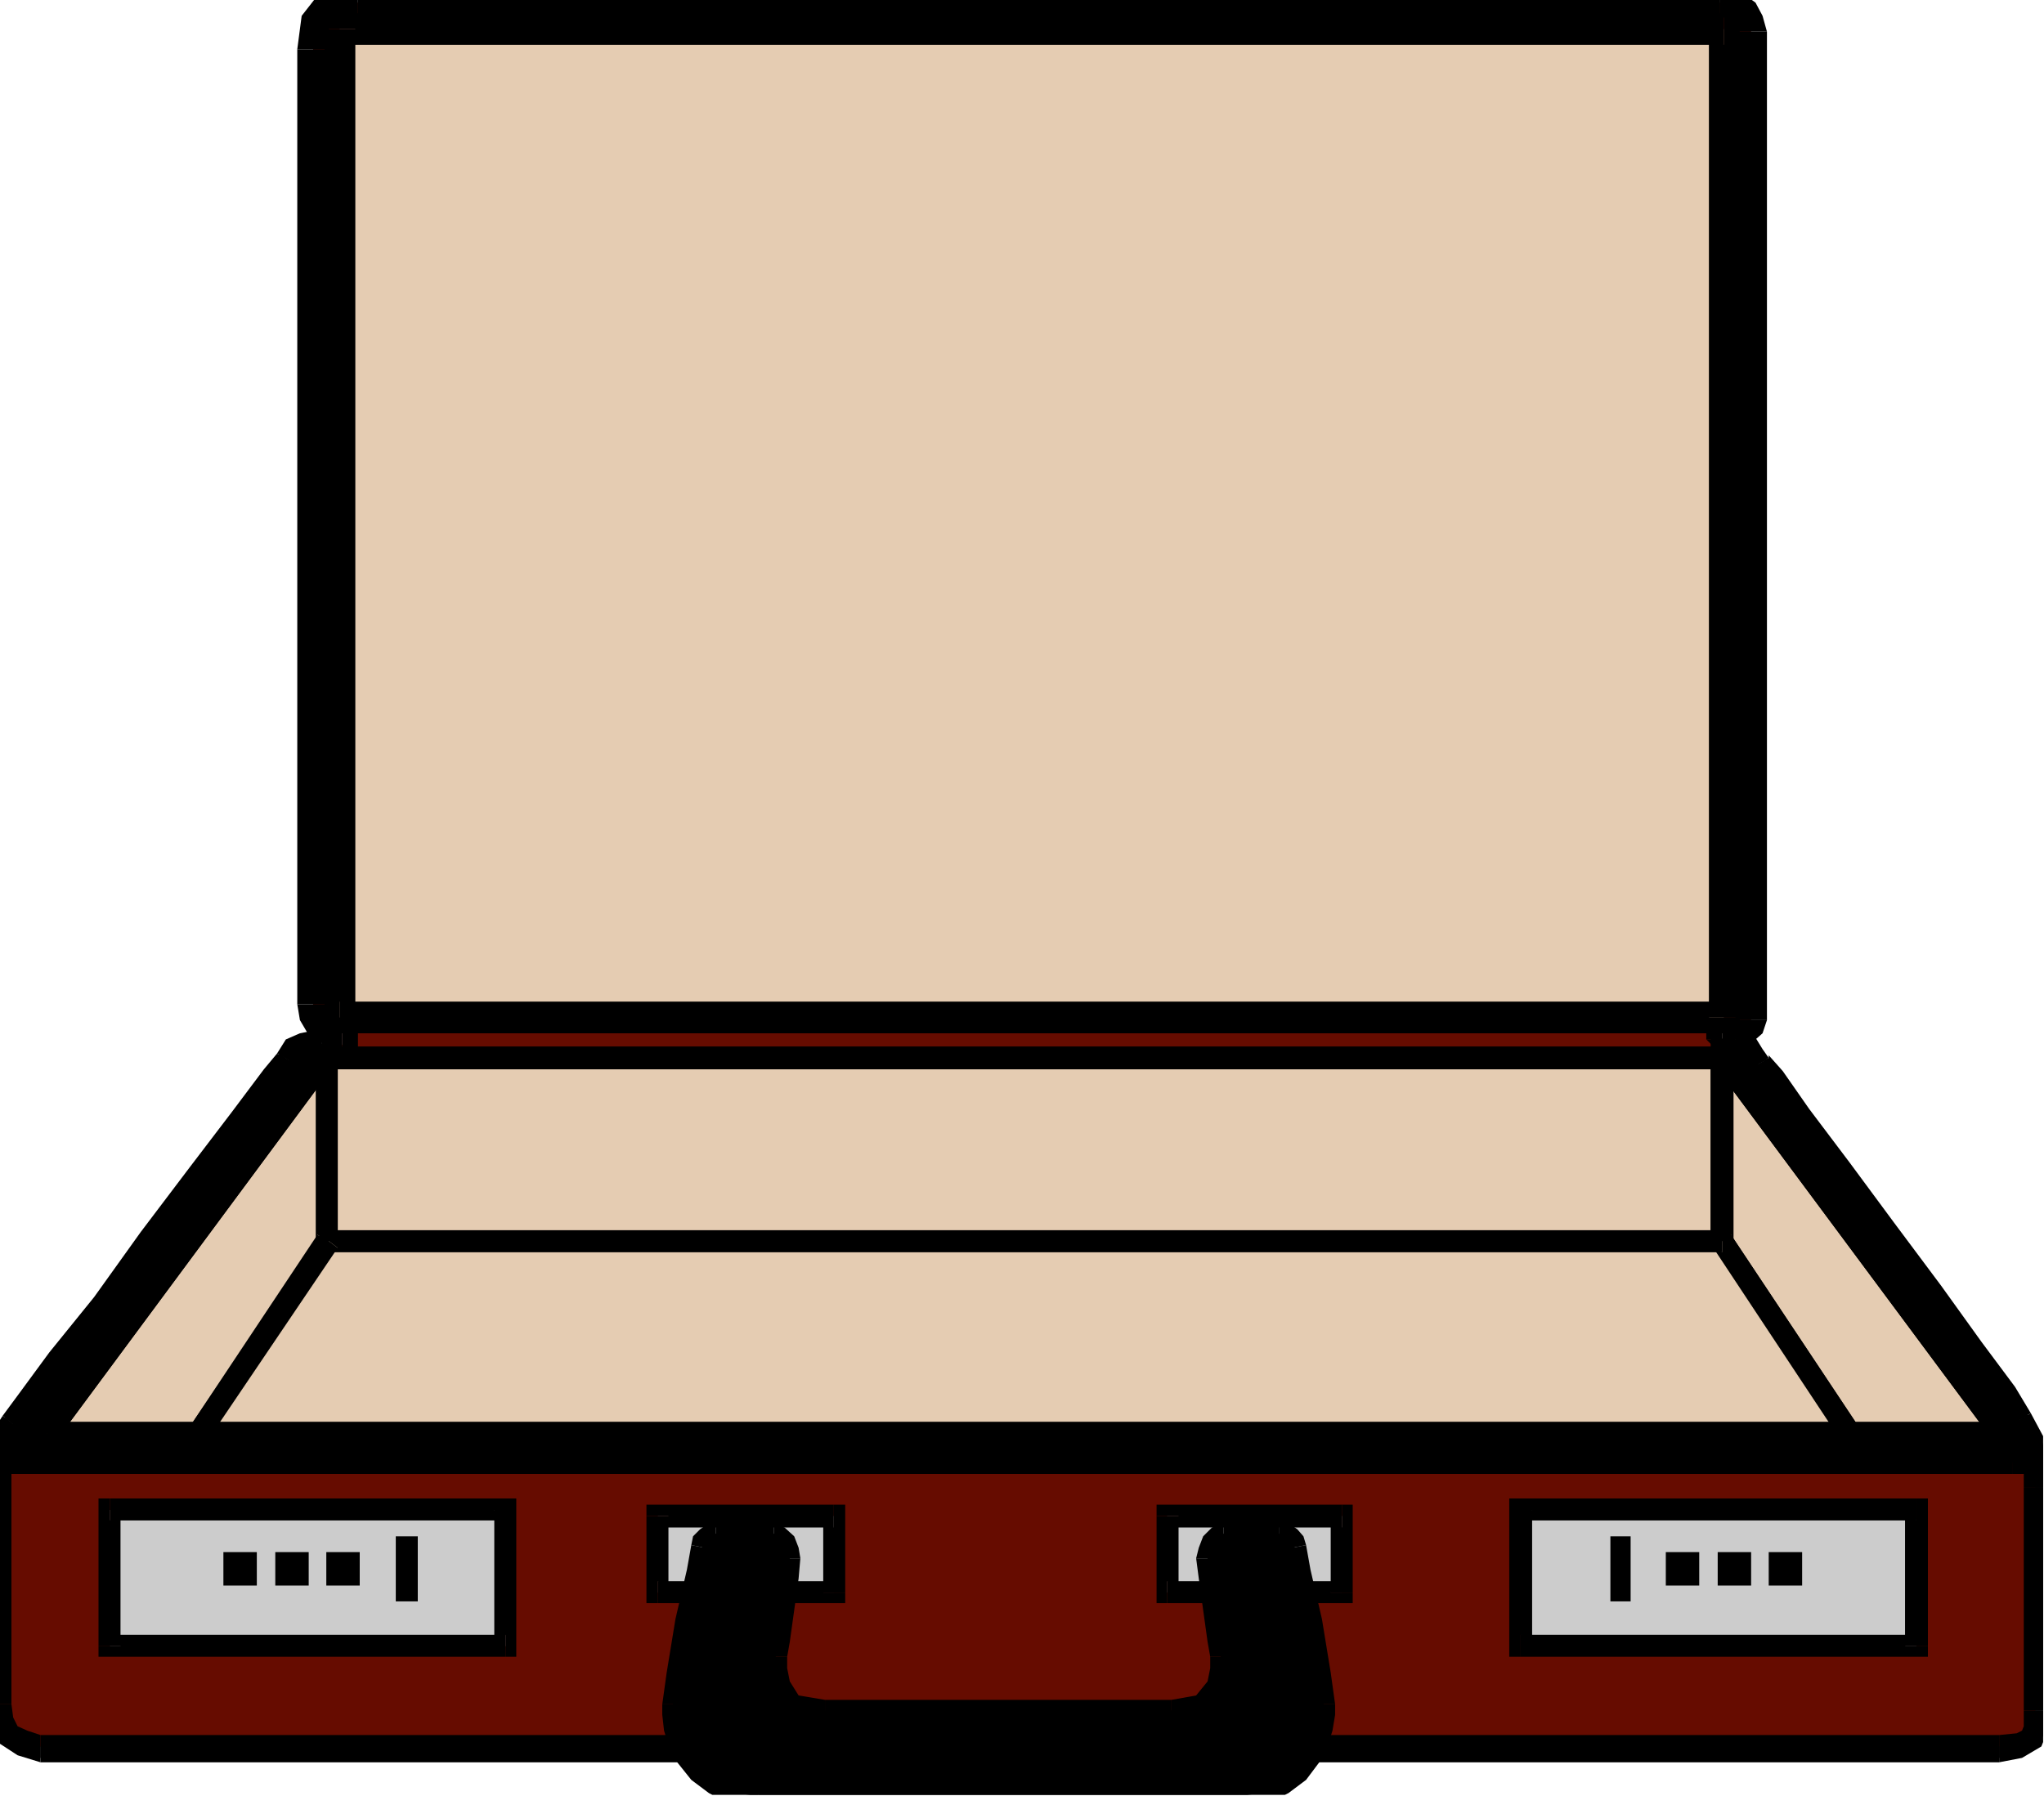 <?xml version="1.0" encoding="UTF-8" standalone="no"?>
<svg
   xmlns:ooo="http://xml.openoffice.org/svg/export"
   xmlns:dc="http://purl.org/dc/elements/1.1/"
   xmlns:cc="http://creativecommons.org/ns#"
   xmlns:rdf="http://www.w3.org/1999/02/22-rdf-syntax-ns#"
   xmlns:svg="http://www.w3.org/2000/svg"
   xmlns="http://www.w3.org/2000/svg"
   xmlns:sodipodi="http://sodipodi.sourceforge.net/DTD/sodipodi-0.dtd"
   xmlns:inkscape="http://www.inkscape.org/namespaces/inkscape"
   version="1.2"
   width="23.24mm"
   height="20.42mm"
   viewBox="0 0 2324 2042"
   preserveAspectRatio="xMidYMid"
   xml:space="preserve"
   id="svg309"
   sodipodi:docname="briefcs1.svg"
   style="fill-rule:evenodd;stroke-width:28.222;stroke-linejoin:round"
   inkscape:version="0.92.5 (2060ec1f9f, 2020-04-08)"><sodipodi:namedview
   pagecolor="#ffffff"
   bordercolor="#666666"
   borderopacity="1"
   objecttolerance="10"
   gridtolerance="10"
   guidetolerance="10"
   inkscape:pageopacity="0"
   inkscape:pageshadow="2"
   inkscape:window-width="664"
   inkscape:window-height="487"
   id="namedview311"
   showgrid="false"
   inkscape:zoom="0.2102413"
   inkscape:cx="43.918111"
   inkscape:cy="38.588975"
   inkscape:window-x="0"
   inkscape:window-y="0"
   inkscape:window-maximized="0"
   inkscape:current-layer="svg309" />
 <defs
   class="ClipPathGroup"
   id="defs8">
  <clipPath
   id="presentation_clip_path"
   clipPathUnits="userSpaceOnUse">
   <rect
   x="0"
   y="0"
   width="21000"
   height="29700"
   id="rect2" />
  </clipPath>
  <clipPath
   id="presentation_clip_path_shrink"
   clipPathUnits="userSpaceOnUse">
   <rect
   x="21"
   y="29"
   width="20958"
   height="29641"
   id="rect5" />
  </clipPath>
 </defs>
 <defs
   class="TextShapeIndex"
   id="defs12">
  <g
   ooo:slide="id1"
   ooo:id-list="id3"
   id="g10" />
 </defs>
 <defs
   class="EmbeddedBulletChars"
   id="defs44">
  <g
   id="bullet-char-template-57356"
   transform="matrix(4.8828125e-4,0,0,-4.8828125e-4,0,0)">
   <path
   d="M 580,1141 1163,571 580,0 -4,571 Z"
   id="path14"
   inkscape:connector-curvature="0" />
  </g>
  <g
   id="bullet-char-template-57354"
   transform="matrix(4.8828125e-4,0,0,-4.8828125e-4,0,0)">
   <path
   d="M 8,1128 H 1137 V 0 H 8 Z"
   id="path17"
   inkscape:connector-curvature="0" />
  </g>
  <g
   id="bullet-char-template-10146"
   transform="matrix(4.8828125e-4,0,0,-4.8828125e-4,0,0)">
   <path
   d="M 174,0 602,739 174,1481 1456,739 Z M 1358,739 309,1346 659,739 Z"
   id="path20"
   inkscape:connector-curvature="0" />
  </g>
  <g
   id="bullet-char-template-10132"
   transform="matrix(4.8828125e-4,0,0,-4.8828125e-4,0,0)">
   <path
   d="M 2015,739 1276,0 H 717 l 543,543 H 174 v 393 h 1086 l -543,545 h 557 z"
   id="path23"
   inkscape:connector-curvature="0" />
  </g>
  <g
   id="bullet-char-template-10007"
   transform="matrix(4.8828125e-4,0,0,-4.8828125e-4,0,0)">
   <path
   d="m 0,-2 c -7,16 -16,29 -25,39 l 381,530 c -94,256 -141,385 -141,387 0,25 13,38 40,38 9,0 21,-2 34,-5 21,4 42,12 65,25 l 27,-13 111,-251 280,301 64,-25 24,25 c 21,-10 41,-24 62,-43 C 886,937 835,863 770,784 769,783 710,716 594,584 L 774,223 c 0,-27 -21,-55 -63,-84 l 16,-20 C 717,90 699,76 672,76 641,76 570,178 457,381 L 164,-76 c -22,-34 -53,-51 -92,-51 -42,0 -63,17 -64,51 -7,9 -10,24 -10,44 0,9 1,19 2,30 z"
   id="path26"
   inkscape:connector-curvature="0" />
  </g>
  <g
   id="bullet-char-template-10004"
   transform="matrix(4.8828125e-4,0,0,-4.8828125e-4,0,0)">
   <path
   d="M 285,-33 C 182,-33 111,30 74,156 52,228 41,333 41,471 c 0,78 14,145 41,201 34,71 87,106 158,106 53,0 88,-31 106,-94 l 23,-176 c 8,-64 28,-97 59,-98 l 735,706 c 11,11 33,17 66,17 42,0 63,-15 63,-46 V 965 c 0,-36 -10,-64 -30,-84 L 442,47 C 390,-6 338,-33 285,-33 Z"
   id="path29"
   inkscape:connector-curvature="0" />
  </g>
  <g
   id="bullet-char-template-9679"
   transform="matrix(4.8828125e-4,0,0,-4.8828125e-4,0,0)">
   <path
   d="M 813,0 C 632,0 489,54 383,161 276,268 223,411 223,592 c 0,181 53,324 160,431 106,107 249,161 430,161 179,0 323,-54 432,-161 108,-107 162,-251 162,-431 0,-180 -54,-324 -162,-431 C 1136,54 992,0 813,0 Z"
   id="path32"
   inkscape:connector-curvature="0" />
  </g>
  <g
   id="bullet-char-template-8226"
   transform="matrix(4.8828125e-4,0,0,-4.8828125e-4,0,0)">
   <path
   d="m 346,457 c -73,0 -137,26 -191,78 -54,51 -81,114 -81,188 0,73 27,136 81,188 54,52 118,78 191,78 73,0 134,-26 185,-79 51,-51 77,-114 77,-187 0,-75 -25,-137 -76,-188 -50,-52 -112,-78 -186,-78 z"
   id="path35"
   inkscape:connector-curvature="0" />
  </g>
  <g
   id="bullet-char-template-8211"
   transform="matrix(4.8828125e-4,0,0,-4.8828125e-4,0,0)">
   <path
   d="M -4,459 H 1135 V 606 H -4 Z"
   id="path38"
   inkscape:connector-curvature="0" />
  </g>
  <g
   id="bullet-char-template-61548"
   transform="matrix(4.8828125e-4,0,0,-4.8828125e-4,0,0)">
   <path
   d="m 173,740 c 0,163 58,303 173,419 116,115 255,173 419,173 163,0 302,-58 418,-173 116,-116 174,-256 174,-419 0,-163 -58,-303 -174,-418 C 1067,206 928,148 765,148 601,148 462,206 346,322 231,437 173,577 173,740 Z"
   id="path41"
   inkscape:connector-curvature="0" />
  </g>
 </defs>
 <g
   id="g49"
   transform="translate(-9338,-13829)">
  <g
   id="id2"
   class="Master_Slide">
   <g
   id="bg-id2"
   class="Background" />
   <g
   id="bo-id2"
   class="BackgroundObjects" />
  </g>
 </g>
 <g
   class="SlideGroup"
   id="g307"
   transform="translate(-9338,-13829)">
  <g
   id="g305">
   <g
   id="container-id1">
    <g
   id="id1"
   class="Slide"
   clip-path="url(#presentation_clip_path)">
     <g
   class="Page"
   id="g301">
      <g
   class="Graphic"
   id="g299">
       <g
   id="id3">
        <rect
   class="BoundingBox"
   x="9338"
   y="13829"
   width="2324"
   height="2042"
   id="rect51"
   style="fill:none;stroke:none" />
        <defs
   id="defs56">
         <clipPath
   id="clip_path_1"
   clipPathUnits="userSpaceOnUse">
          <path
   d="m 9338,13829 h 2323 v 2041 H 9338 Z"
   id="path53"
   inkscape:connector-curvature="0" />
         </clipPath>
        </defs>
        <g
   clip-path="url(#clip_path_1)"
   id="g296">
         <path
   d="m 9745,13832 h -21 l -15,5 -12,15 -3,33 v 188 366 359 173 15 l 5,10 10,5 18,3 v 13 h -3 -2 -8 -10 -10 l -10,2 -10,5 -8,10 -15,21 -36,48 -48,64 -56,73 -53,74 -51,64 -36,48 -18,23 -7,15 -5,10 -3,13 v 8 43 89 89 51 l 3,18 7,15 15,10 21,5 h 10 20 33 41 51 61 66 76 79 87 91 94 99 100 101 104 102 102 99 99 94 92 86 82 73 69 59 53 41 33 20 10 l 23,-2 13,-8 5,-13 v -18 -48 -84 -79 -43 -13 -17 l -5,-21 -13,-25 -18,-28 -38,-51 -46,-64 -53,-71 -51,-68 -46,-62 -30,-43 -15,-18 -8,-10 -5,-10 -10,-5 -18,-3 v -7 h 2 3 5 5 5 l 8,-5 2,-3 3,-7 v -178 -382 -384 -180 l -3,-13 -5,-10 -10,-8 -18,-2 h -23 -50 -79 -99 -117 -130 -137 -143 -142 -140 -127 -117 -99 -77 -48 z"
   id="path58"
   inkscape:connector-curvature="0"
   style="fill:#660c00;stroke:none" />
         <path
   d="m 9712,13885 v 0 -28 l 7,-8 5,-2 21,2 v -35 l -21,2 -25,8 -18,23 -5,38 v 0 z"
   id="path60"
   inkscape:connector-curvature="0"
   style="fill:#000000;stroke:none" />
         <path
   d="m 9712,14971 v 0 -173 -359 -366 -188 h -36 v 188 366 359 173 0 z"
   id="path62"
   inkscape:connector-curvature="0"
   style="fill:#000000;stroke:none" />
         <path
   d="m 9745,15004 -18,-18 h -15 -3 v -2 l 3,-13 h -36 l 3,18 10,17 18,11 20,5 -18,-18 z"
   id="path64"
   inkscape:connector-curvature="0"
   style="fill:#000000;stroke:none" />
         <path
   d="m 9727,15034 18,-17 v -13 h -36 v 13 l 18,-18 v 35 h 18 v -17 z"
   id="path66"
   inkscape:connector-curvature="0"
   style="fill:#000000;stroke:none" />
         <path
   d="m 9704,15034 v 0 h 10 8 2 3 v -35 h -3 -2 -8 -10 v 0 z"
   id="path68"
   inkscape:connector-curvature="0"
   style="fill:#000000;stroke:none" />
         <path
   d="m 9679,15042 v 0 l 5,-5 5,-3 5,-2 10,2 v -35 l -10,2 -15,3 -16,7 -10,16 v 0 z"
   id="path70"
   inkscape:connector-curvature="0"
   style="fill:#000000;stroke:none" />
         <path
   d="m 9366,15459 v 0 l 18,-23 35,-48 51,-64 54,-73 56,-74 48,-64 35,-48 16,-23 -26,-15 -15,18 -36,48 -48,63 -56,74 -53,74 -51,63 -36,49 -17,23 v 0 z"
   id="path72"
   inkscape:connector-curvature="0"
   style="fill:#000000;stroke:none" />
         <path
   d="m 9356,15495 v 0 l -3,-8 3,-8 5,-7 5,-13 -25,-20 -11,17 -5,13 -2,18 -3,8 v 0 z"
   id="path74"
   inkscape:connector-curvature="0"
   style="fill:#000000;stroke:none" />
         <path
   d="m 9356,15767 v 0 -51 -89 -89 -43 h -36 v 43 89 89 51 0 z"
   id="path76"
   inkscape:connector-curvature="0"
   style="fill:#000000;stroke:none" />
         <path
   d="m 9384,15797 v 0 l -15,-2 -8,-5 -5,-11 v -12 h -36 l 5,23 10,20 23,15 26,8 v 0 z"
   id="path78"
   inkscape:connector-curvature="0"
   style="fill:#000000;stroke:none" />
         <path
   d="m 11611,15797 v 0 h -10 -20 -33 -41 -53 -59 -69 -73 -82 -86 -92 -94 -99 -99 -102 -102 -104 -101 -100 -99 -94 -91 -87 -79 -76 -66 -61 -51 -41 -33 -20 -10 v 36 h 10 20 33 41 51 61 66 76 79 87 91 94 99 100 101 104 102 102 99 99 94 92 86 82 73 69 59 53 41 33 20 10 v 0 z"
   id="path80"
   inkscape:connector-curvature="0"
   style="fill:#000000;stroke:none" />
         <path
   d="m 11634,15774 v 0 l 3,16 -3,5 -3,2 h -20 v 36 l 26,-5 22,-13 8,-20 3,-21 v 0 z"
   id="path82"
   inkscape:connector-curvature="0"
   style="fill:#000000;stroke:none" />
         <path
   d="m 11634,15520 v 0 43 79 84 48 h 36 v -48 -84 -79 -43 0 z"
   id="path84"
   inkscape:connector-curvature="0"
   style="fill:#000000;stroke:none" />
         <path
   d="m 11621,15451 v 0 l 10,23 6,16 -3,17 v 13 h 36 v -13 l -3,-17 -5,-26 -15,-28 v 0 z"
   id="path86"
   inkscape:connector-curvature="0"
   style="fill:#000000;stroke:none" />
         <path
   d="m 11324,15047 v 3 l 15,17 31,44 45,61 51,68 54,72 45,63 39,51 17,25 26,-15 -18,-30 -38,-51 -46,-64 -53,-71 -51,-69 -46,-61 -30,-43 -16,-18 v 3 z"
   id="path88"
   inkscape:connector-curvature="0"
   style="fill:#000000;stroke:none" />
         <path
   d="m 11278,15011 18,18 h 15 3 l 2,8 8,10 25,-15 -7,-10 -8,-13 -18,-10 -20,-5 18,17 z"
   id="path90"
   inkscape:connector-curvature="0"
   style="fill:#000000;stroke:none" />
         <path
   d="m 11296,14986 -18,18 v 7 h 36 v -7 l -18,18 v -36 h -18 v 18 z"
   id="path92"
   inkscape:connector-curvature="0"
   style="fill:#000000;stroke:none" />
         <path
   d="m 11311,14986 v 0 h -5 -5 -3 -2 v 36 h 2 3 5 5 v 0 z"
   id="path94"
   inkscape:connector-curvature="0"
   style="fill:#000000;stroke:none" />
         <path
   d="m 11311,14989 v 0 0 l 3,-3 -3,3 v -3 36 l 10,-3 13,-8 8,-7 5,-15 v 0 z"
   id="path96"
   inkscape:connector-curvature="0"
   style="fill:#000000;stroke:none" />
         <path
   d="m 11311,13865 v 0 180 384 382 178 h 36 v -178 -382 -384 -180 0 z"
   id="path98"
   inkscape:connector-curvature="0"
   style="fill:#000000;stroke:none" />
         <path
   d="m 11293,13849 v 0 h 13 l 3,3 2,5 v 8 h 36 l -5,-18 -8,-15 -18,-13 -23,-5 v 0 z"
   id="path100"
   inkscape:connector-curvature="0"
   style="fill:#000000;stroke:none" />
         <path
   d="m 9745,13849 v 0 h 20 48 77 99 117 127 140 142 143 137 130 117 99 79 50 23 v -35 h -23 -50 -79 -99 -117 -130 -137 -143 -142 -140 -127 -117 -99 -77 -48 -20 v 0 z"
   id="path102"
   inkscape:connector-curvature="0"
   style="fill:#000000;stroke:none" />
         <path
   d="M 11298,14986 V 13862 H 9724 v 1124 z"
   id="path104"
   inkscape:connector-curvature="0"
   style="fill:#e5ccb2;stroke:none" />
         <path
   d="m 11298,13880 -17,-18 v 1124 h 35 v -1124 l -18,-18 18,18 v -18 h -18 z"
   id="path106"
   inkscape:connector-curvature="0"
   style="fill:#000000;stroke:none" />
         <path
   d="m 9742,13862 -18,18 h 1574 v -36 H 9724 l -17,18 17,-18 h -17 v 18 z"
   id="path108"
   inkscape:connector-curvature="0"
   style="fill:#000000;stroke:none" />
         <path
   d="m 9724,14968 18,18 v -1124 h -35 v 1124 l 17,18 -17,-18 v 18 h 17 z"
   id="path110"
   inkscape:connector-curvature="0"
   style="fill:#000000;stroke:none" />
         <path
   d="m 11281,14986 17,-18 H 9724 v 36 h 1574 l 18,-18 -18,18 h 18 v -18 z"
   id="path112"
   inkscape:connector-curvature="0"
   style="fill:#000000;stroke:none" />
         <path
   d="m 9709,15240 v -208 h 1587 v 208 z"
   id="path114"
   inkscape:connector-curvature="0"
   style="fill:#e5ccb2;stroke:none" />
         <path
   d="m 9709,15019 -12,13 v 208 h 25 v -208 l -13,13 v -26 h -12 v 13 z"
   id="path116"
   inkscape:connector-curvature="0"
   style="fill:#000000;stroke:none" />
         <path
   d="m 11309,15032 -13,-13 H 9709 v 26 h 1587 l -13,-13 h 26 v -13 h -13 z"
   id="path118"
   inkscape:connector-curvature="0"
   style="fill:#000000;stroke:none" />
         <path
   d="m 11296,15253 13,-13 v -208 h -26 v 208 l 13,-12 v 25 h 13 v -13 z"
   id="path120"
   inkscape:connector-curvature="0"
   style="fill:#000000;stroke:none" />
         <path
   d="m 9697,15240 12,13 h 1587 v -25 H 9709 l 13,12 h -25 v 13 h 12 z"
   id="path122"
   inkscape:connector-curvature="0"
   style="fill:#000000;stroke:none" />
         <path
   d="m 9709,15032 v 208 l -145,219 h -173 z"
   id="path124"
   inkscape:connector-curvature="0"
   style="fill:#e5ccb2;stroke:none" />
         <path
   d="m 9719,15248 3,-8 v -208 h -25 v 208 l 2,-7 20,15 3,-5 v -3 z"
   id="path126"
   inkscape:connector-curvature="0"
   style="fill:#000000;stroke:none" />
         <path
   d="m 9564,15472 10,-5 145,-219 -20,-15 -145,218 10,-5 v 26 h 5 l 5,-5 z"
   id="path128"
   inkscape:connector-curvature="0"
   style="fill:#000000;stroke:none" />
         <path
   d="m 9381,15451 10,21 h 173 v -26 h -173 l 11,21 -21,-16 -15,21 h 25 z"
   id="path130"
   inkscape:connector-curvature="0"
   style="fill:#000000;stroke:none" />
         <path
   d="m 9722,15032 -23,-8 -318,427 21,16 317,-428 -22,-7 h 25 v -41 l -23,33 z"
   id="path132"
   inkscape:connector-curvature="0"
   style="fill:#000000;stroke:none" />
         <path
   d="m 11296,15032 v 208 l 145,219 h 173 z"
   id="path134"
   inkscape:connector-curvature="0"
   style="fill:#e5ccb2;stroke:none" />
         <path
   d="m 11306,15233 3,7 v -208 h -26 v 208 l 3,8 -3,-8 v 3 l 3,5 z"
   id="path136"
   inkscape:connector-curvature="0"
   style="fill:#000000;stroke:none" />
         <path
   d="m 11441,15446 10,5 -145,-218 -20,15 145,219 10,5 -10,-5 5,5 h 5 z"
   id="path138"
   inkscape:connector-curvature="0"
   style="fill:#000000;stroke:none" />
         <path
   d="m 11604,15467 10,-21 h -173 v 26 h 173 l 10,-21 -10,21 h 25 l -15,-21 z"
   id="path140"
   inkscape:connector-curvature="0"
   style="fill:#000000;stroke:none" />
         <path
   d="m 11309,15032 -23,7 318,428 20,-16 -318,-427 -23,8 23,-8 -23,-33 v 41 z"
   id="path142"
   inkscape:connector-curvature="0"
   style="fill:#000000;stroke:none" />
         <path
   d="m 9712,15240 -148,219 h 1877 l -145,-219 z"
   id="path144"
   inkscape:connector-curvature="0"
   style="fill:#e5ccb2;stroke:none" />
         <path
   d="m 9564,15446 10,21 148,-219 -20,-15 -148,218 10,21 -10,-21 -15,21 h 25 z"
   id="path146"
   inkscape:connector-curvature="0"
   style="fill:#000000;stroke:none" />
         <path
   d="m 11431,15467 10,-21 H 9564 v 26 h 1877 l 10,-21 -10,21 h 25 l -15,-21 z"
   id="path148"
   inkscape:connector-curvature="0"
   style="fill:#000000;stroke:none" />
         <path
   d="m 11296,15253 -10,-5 145,219 20,-16 -145,-218 -10,-5 10,5 -5,-5 h -5 z"
   id="path150"
   inkscape:connector-curvature="0"
   style="fill:#000000;stroke:none" />
         <path
   d="m 9722,15248 -10,5 h 1584 v -25 H 9712 l -10,5 10,-5 h -5 l -5,5 z"
   id="path152"
   inkscape:connector-curvature="0"
   style="fill:#000000;stroke:none" />
         <path
   d="m 11652,15520 v 43 79 84 48 18 l -5,13 -13,8 -23,2 h -10 -20 -33 -41 -53 -59 -69 -73 -82 -86 -92 -94 -99 -99 -102 -102 -104 -101 -100 -99 -94 -91 -87 -79 -76 -66 -61 -51 -41 -33 -20 -10 l -21,-5 -15,-10 -7,-15 -3,-18 v -51 -89 -89 -43 -11 l 3,-10 5,-12 7,-13 -7,13 -5,10 -3,7 v 8 l 3,3 2,2 h 3 5 7 21 30 41 53 59 71 76 82 89 94 99 102 101 107 107 104 107 102 101 99 95 89 81 76 71 59 53 41 30 21 7 11 l 10,-5 v -15 l -13,-28 10,18 5,17 3,18 z"
   id="path154"
   inkscape:connector-curvature="0"
   style="fill:#660c00;stroke:none" />
         <path
   d="m 11665,15774 v 0 -48 -84 -79 -43 h -26 v 43 79 84 48 0 z"
   id="path156"
   inkscape:connector-curvature="0"
   style="fill:#000000;stroke:none" />
         <path
   d="m 11611,15828 v 0 l 26,-3 20,-12 8,-21 v -18 h -26 v 18 l -2,5 -6,3 -20,2 v 0 z"
   id="path158"
   inkscape:connector-curvature="0"
   style="fill:#000000;stroke:none" />
         <path
   d="m 9384,15828 v 0 h 10 20 33 41 51 61 66 76 79 87 91 94 99 100 101 104 102 102 99 99 94 92 86 82 73 69 59 53 41 33 20 10 v -26 h -10 -20 -33 -41 -53 -59 -69 -73 -82 -86 -92 -94 -99 -99 -102 -102 -104 -101 -100 -99 -94 -91 -87 -79 -76 -66 -61 -51 -41 -33 -20 -10 v 0 z"
   id="path160"
   inkscape:connector-curvature="0"
   style="fill:#000000;stroke:none" />
         <path
   d="m 9325,15767 v 0 l 3,20 10,20 20,16 26,5 v -26 l -15,-5 -11,-5 -5,-10 -2,-15 v 0 z"
   id="path162"
   inkscape:connector-curvature="0"
   style="fill:#000000;stroke:none" />
         <path
   d="m 9325,15495 v 0 43 89 89 51 h 26 v -51 -89 -89 -43 0 z"
   id="path164"
   inkscape:connector-curvature="0"
   style="fill:#000000;stroke:none" />
         <path
   d="m 9363,15456 -20,-15 -8,15 -7,16 -3,12 v 11 h 26 v -11 l 2,-7 3,-10 7,-11 -20,-15 z"
   id="path166"
   inkscape:connector-curvature="0"
   style="fill:#000000;stroke:none" />
         <path
   d="m 9351,15487 v 0 -8 l 2,-2 3,-10 7,-11 -20,-15 -8,15 -7,11 -3,12 v 8 0 z"
   id="path168"
   inkscape:connector-curvature="0"
   style="fill:#000000;stroke:none" />
         <path
   d="m 9351,15479 v 0 h -5 l 2,3 v 0 l 3,5 h -26 l 8,10 5,5 8,3 h 5 v 0 z"
   id="path170"
   inkscape:connector-curvature="0"
   style="fill:#000000;stroke:none" />
         <path
   d="m 11626,15479 v 0 h -7 -21 -30 -41 -53 -59 -71 -76 -81 -89 -95 -99 -101 -102 -107 -104 -107 -107 -101 -102 -99 -94 -89 -82 -76 -71 -59 -53 -41 -30 -21 -7 v 26 h 7 21 30 41 53 59 71 76 82 89 94 99 102 101 107 107 104 107 102 101 99 95 89 81 76 71 59 53 41 30 21 7 v 0 z"
   id="path172"
   inkscape:connector-curvature="0"
   style="fill:#000000;stroke:none" />
         <path
   d="m 11644,15439 -20,10 10,25 3,8 -3,-3 h -8 v 26 h 13 l 18,-13 2,-23 -15,-30 -20,10 z"
   id="path174"
   inkscape:connector-curvature="0"
   style="fill:#000000;stroke:none" />
         <path
   d="m 11665,15520 v 0 -23 l -3,-20 -5,-21 -13,-17 -20,10 7,18 6,15 2,15 v 23 0 z"
   id="path176"
   inkscape:connector-curvature="0"
   style="fill:#000000;stroke:none" />
         <path
   d="m 9463,15701 v -155 h 450 v 155 z"
   id="path178"
   inkscape:connector-curvature="0"
   style="fill:#cccccc;stroke:none" />
         <path
   d="m 9463,15533 -13,13 v 155 h 25 v -155 l -12,12 v -25 h -13 v 13 z"
   id="path180"
   inkscape:connector-curvature="0"
   style="fill:#000000;stroke:none" />
         <path
   d="m 9925,15546 -12,-13 h -450 v 25 h 450 l -13,-12 h 25 v -13 h -12 z"
   id="path182"
   inkscape:connector-curvature="0"
   style="fill:#000000;stroke:none" />
         <path
   d="m 9913,15713 12,-12 v -155 h -25 v 155 l 13,-13 v 25 h 12 v -12 z"
   id="path184"
   inkscape:connector-curvature="0"
   style="fill:#000000;stroke:none" />
         <path
   d="m 9450,15701 13,12 h 450 v -25 h -450 l 12,13 h -25 v 12 h 13 z"
   id="path186"
   inkscape:connector-curvature="0"
   style="fill:#000000;stroke:none" />
         <path
   d="m 11517,15701 v -155 h -450 v 155 z"
   id="path188"
   inkscape:connector-curvature="0"
   style="fill:#cccccc;stroke:none" />
         <path
   d="m 11517,15558 -13,-12 v 155 h 26 v -155 l -13,-13 13,13 v -13 h -13 z"
   id="path190"
   inkscape:connector-curvature="0"
   style="fill:#000000;stroke:none" />
         <path
   d="m 11080,15546 -13,12 h 450 v -25 h -450 l -13,13 13,-13 h -13 v 13 z"
   id="path192"
   inkscape:connector-curvature="0"
   style="fill:#000000;stroke:none" />
         <path
   d="m 11067,15688 13,13 v -155 h -26 v 155 l 13,12 -13,-12 v 12 h 13 z"
   id="path194"
   inkscape:connector-curvature="0"
   style="fill:#000000;stroke:none" />
         <path
   d="m 11504,15701 13,-13 h -450 v 25 h 450 l 13,-12 -13,12 h 13 v -12 z"
   id="path196"
   inkscape:connector-curvature="0"
   style="fill:#000000;stroke:none" />
         <path
   d="m 9630,15632 v -38 h -38 v 38 z"
   id="path198"
   inkscape:connector-curvature="0"
   style="fill:#000000;stroke:none" />
         <path
   d="m 9689,15632 v -38 h -38 v 38 z"
   id="path200"
   inkscape:connector-curvature="0"
   style="fill:#000000;stroke:none" />
         <path
   d="m 9747,15632 v -38 h -38 v 38 z"
   id="path202"
   inkscape:connector-curvature="0"
   style="fill:#000000;stroke:none" />
         <path
   d="m 9813,15650 v -74 h -25 v 74 z"
   id="path204"
   inkscape:connector-curvature="0"
   style="fill:#000000;stroke:none" />
         <path
   d="m 11349,15632 v -38 h 38 v 38 z"
   id="path206"
   inkscape:connector-curvature="0"
   style="fill:#000000;stroke:none" />
         <path
   d="m 11291,15632 v -38 h 38 v 38 z"
   id="path208"
   inkscape:connector-curvature="0"
   style="fill:#000000;stroke:none" />
         <path
   d="m 11232,15632 v -38 h 38 v 38 z"
   id="path210"
   inkscape:connector-curvature="0"
   style="fill:#000000;stroke:none" />
         <path
   d="m 11169,15650 v -74 h 23 v 74 z"
   id="path212"
   inkscape:connector-curvature="0"
   style="fill:#000000;stroke:none" />
         <path
   d="m 10286,15640 v -87 h -200 v 87 z"
   id="path214"
   inkscape:connector-curvature="0"
   style="fill:#cccccc;stroke:none" />
         <path
   d="m 10286,15566 -12,-13 v 87 h 25 v -87 l -13,-13 13,13 v -13 h -13 z"
   id="path216"
   inkscape:connector-curvature="0"
   style="fill:#000000;stroke:none" />
         <path
   d="m 10098,15553 -12,13 h 200 v -26 h -200 l -13,13 13,-13 h -13 v 13 z"
   id="path218"
   inkscape:connector-curvature="0"
   style="fill:#000000;stroke:none" />
         <path
   d="m 10086,15627 12,13 v -87 h -25 v 87 l 13,12 -13,-12 v 12 h 13 z"
   id="path220"
   inkscape:connector-curvature="0"
   style="fill:#000000;stroke:none" />
         <path
   d="m 10274,15640 12,-13 h -200 v 25 h 200 l 13,-12 -13,12 h 13 v -12 z"
   id="path222"
   inkscape:connector-curvature="0"
   style="fill:#000000;stroke:none" />
         <path
   d="m 10864,15640 v -87 h -199 v 87 z"
   id="path224"
   inkscape:connector-curvature="0"
   style="fill:#cccccc;stroke:none" />
         <path
   d="m 10864,15566 -13,-13 v 87 h 25 v -87 l -12,-13 12,13 v -13 h -12 z"
   id="path226"
   inkscape:connector-curvature="0"
   style="fill:#000000;stroke:none" />
         <path
   d="m 10678,15553 -13,13 h 199 v -26 h -199 l -12,13 12,-13 h -12 v 13 z"
   id="path228"
   inkscape:connector-curvature="0"
   style="fill:#000000;stroke:none" />
         <path
   d="m 10665,15627 13,13 v -87 h -25 v 87 l 12,12 -12,-12 v 12 h 12 z"
   id="path230"
   inkscape:connector-curvature="0"
   style="fill:#000000;stroke:none" />
         <path
   d="m 10851,15640 13,-13 h -199 v 25 h 199 l 12,-12 -12,12 h 12 v -12 z"
   id="path232"
   inkscape:connector-curvature="0"
   style="fill:#000000;stroke:none" />
         <path
   d="m 10747,15871 28,-3 22,-10 18,-12 13,-18 8,-18 5,-15 2,-16 v -12 l -5,-36 -10,-58 -13,-56 -5,-28 -2,-8 -3,-5 -5,-3 h -8 -7 -21 -22 -13 l -8,3 -5,5 -2,10 -3,10 3,23 5,36 5,36 2,17 v 13 l -5,20 -18,21 -33,7 h -394 l -35,-7 -16,-21 -5,-20 v -13 l 3,-17 5,-36 5,-36 3,-23 -3,-10 -3,-10 -5,-5 -7,-3 h -13 -23 -20 -10 -5 l -6,3 -2,5 -3,8 -5,28 -12,56 -11,58 -5,36 v 12 l 3,16 5,15 8,18 12,18 18,12 23,10 28,3 z"
   id="path234"
   inkscape:connector-curvature="0"
   style="fill:#000000;stroke:none" />
         <path
   d="m 10831,15767 v 0 12 l -3,13 -5,15 -5,16 -10,15 -16,10 -20,8 -25,2 v 26 l 30,-3 26,-13 20,-15 15,-20 10,-20 5,-16 3,-18 v -12 0 z"
   id="path236"
   inkscape:connector-curvature="0"
   style="fill:#000000;stroke:none" />
         <path
   d="m 10797,15591 v 0 l 6,28 12,56 10,56 6,36 h 25 l -5,-36 -10,-61 -13,-56 -5,-28 v 0 z"
   id="path238"
   inkscape:connector-curvature="0"
   style="fill:#000000;stroke:none" />
         <path
   d="m 10792,15586 v 0 h 5 v -2 l -2,2 2,5 26,-5 -3,-10 -7,-8 -10,-7 h -11 v 0 z"
   id="path240"
   inkscape:connector-curvature="0"
   style="fill:#000000;stroke:none" />
         <path
   d="m 10729,15586 v 0 h 13 22 21 7 v -25 h -7 -21 -22 -13 v 0 z"
   id="path242"
   inkscape:connector-curvature="0"
   style="fill:#000000;stroke:none" />
         <path
   d="m 10724,15601 v 0 l 2,-7 v -8 0 h 3 v -25 l -13,5 -10,10 -5,13 -3,12 v 0 z"
   id="path244"
   inkscape:connector-curvature="0"
   style="fill:#000000;stroke:none" />
         <path
   d="m 10739,15713 v 0 l -3,-17 -5,-36 -5,-36 -2,-23 h -26 l 3,23 5,36 5,36 3,17 v 0 z"
   id="path246"
   inkscape:connector-curvature="0"
   style="fill:#000000;stroke:none" />
         <path
   d="m 10670,15787 v 0 l 38,-10 23,-26 8,-25 v -13 h -25 v 13 l -3,15 -13,16 -28,5 v 0 z"
   id="path248"
   inkscape:connector-curvature="0"
   style="fill:#000000;stroke:none" />
         <path
   d="m 10276,15787 v 0 h 394 v -25 h -394 v 0 z"
   id="path250"
   inkscape:connector-curvature="0"
   style="fill:#000000;stroke:none" />
         <path
   d="m 10208,15713 v 0 13 l 7,25 21,26 40,10 v -25 l -30,-5 -10,-16 -3,-15 v -13 0 z"
   id="path252"
   inkscape:connector-curvature="0"
   style="fill:#000000;stroke:none" />
         <path
   d="m 10223,15601 v 0 l -3,23 -5,36 -5,36 -2,17 h 25 l 3,-17 5,-36 5,-36 2,-23 v 0 z"
   id="path254"
   inkscape:connector-curvature="0"
   style="fill:#000000;stroke:none" />
         <path
   d="m 10218,15586 v 0 h 2 v 0 8 l 3,7 h 25 l -2,-12 -5,-13 -11,-10 -12,-5 v 0 z"
   id="path256"
   inkscape:connector-curvature="0"
   style="fill:#000000;stroke:none" />
         <path
   d="m 10152,15586 v 0 h 10 20 23 13 v -25 h -13 -23 -20 -10 v 0 z"
   id="path258"
   inkscape:connector-curvature="0"
   style="fill:#000000;stroke:none" />
         <path
   d="m 10149,15591 v 0 l 3,-5 -3,-2 v 2 h 3 v -25 h -8 l -10,7 -8,8 -2,10 v 0 z"
   id="path260"
   inkscape:connector-curvature="0"
   style="fill:#000000;stroke:none" />
         <path
   d="m 10116,15767 v 0 l 5,-36 10,-56 13,-56 5,-28 -25,-5 -5,28 -13,56 -10,61 -5,36 v 0 z"
   id="path262"
   inkscape:connector-curvature="0"
   style="fill:#000000;stroke:none" />
         <path
   d="m 10200,15858 v 0 l -25,-2 -21,-8 -15,-10 -10,-15 -5,-16 -5,-15 -3,-13 v -12 h -25 v 12 l 2,18 5,16 10,20 16,20 20,15 25,13 31,3 v 0 z"
   id="path264"
   inkscape:connector-curvature="0"
   style="fill:#000000;stroke:none" />
         <path
   d="m 10747,15858 v 0 h -547 v 26 h 547 v 0 z"
   id="path266"
   inkscape:connector-curvature="0"
   style="fill:#000000;stroke:none" />
         <path
   d="m 11634,15444 -18,-28 -38,-51 -46,-64 -53,-71 -51,-68 -46,-62 -30,-43 -15,-18 -6,-7 -2,-5 -5,-3 -5,-5 -23,13 318,427 H 9391 l 318,-427 -20,-13 -8,3 -5,2 -5,5 -5,5 -15,21 -36,48 -48,64 -56,73 -53,74 -51,64 -36,48 -18,23 -7,13 -5,10 -3,7 v 8 l 3,3 2,2 h 3 5 7 21 30 41 53 59 71 76 82 89 94 99 102 101 107 107 104 107 102 101 99 95 89 81 76 71 59 53 41 30 21 7 11 l 10,-5 v -15 z"
   id="path268"
   inkscape:connector-curvature="0"
   style="fill:#000000;stroke:none" />
         <path
   d="m 11326,15045 v 2 l 16,18 30,43 46,61 51,69 53,71 46,64 38,50 18,26 20,-10 -18,-31 -38,-51 -46,-63 -53,-71 -51,-69 -46,-61 -30,-43 -15,-18 v 2 z"
   id="path270"
   inkscape:connector-curvature="0"
   style="fill:#000000;stroke:none" />
         <path
   d="m 11324,15029 h -13 l 5,5 h 5 v 3 l 5,8 21,-11 -5,-7 -5,-8 -6,-5 -5,-5 h -12 12 l -7,-5 -5,5 z"
   id="path272"
   inkscape:connector-curvature="0"
   style="fill:#000000;stroke:none" />
         <path
   d="m 11306,15024 -5,18 23,-13 -10,-20 -23,13 -5,17 5,-17 -15,7 10,10 z"
   id="path274"
   inkscape:connector-curvature="0"
   style="fill:#000000;stroke:none" />
         <path
   d="m 11614,15472 10,-21 -318,-427 -20,15 318,428 10,-21 v 26 h 25 l -15,-21 z"
   id="path276"
   inkscape:connector-curvature="0"
   style="fill:#000000;stroke:none" />
         <path
   d="m 9381,15451 10,21 h 2223 v -26 H 9391 l 11,21 -21,-16 -15,21 h 25 z"
   id="path278"
   inkscape:connector-curvature="0"
   style="fill:#000000;stroke:none" />
         <path
   d="m 9704,15042 -5,-18 -318,427 21,16 317,-428 -5,-17 5,17 8,-10 -13,-7 z"
   id="path280"
   inkscape:connector-curvature="0"
   style="fill:#000000;stroke:none" />
         <path
   d="m 9691,15032 -7,-3 20,13 10,-20 -20,-13 -8,-3 8,3 -5,-3 h -3 z"
   id="path282"
   inkscape:connector-curvature="0"
   style="fill:#000000;stroke:none" />
         <path
   d="m 9676,15042 v -3 l 3,-2 5,-3 h 2 l 5,-2 -5,-26 -10,3 -7,5 -6,8 -7,7 v -2 z"
   id="path284"
   inkscape:connector-curvature="0"
   style="fill:#000000;stroke:none" />
         <path
   d="m 9363,15456 v 0 l 18,-22 36,-49 51,-63 53,-74 56,-74 48,-63 36,-49 15,-20 -20,-15 -15,20 -36,48 -48,64 -56,74 -54,73 -51,64 -35,48 -18,23 v 0 z"
   id="path286"
   inkscape:connector-curvature="0"
   style="fill:#000000;stroke:none" />
         <path
   d="m 9351,15487 v 0 -8 l 2,-2 3,-10 7,-11 -20,-15 -8,15 -7,11 -3,12 v 8 0 z"
   id="path288"
   inkscape:connector-curvature="0"
   style="fill:#000000;stroke:none" />
         <path
   d="m 9351,15479 v 0 h -5 l 2,3 v 0 l 3,5 h -26 l 8,10 5,5 8,3 h 5 v 0 z"
   id="path290"
   inkscape:connector-curvature="0"
   style="fill:#000000;stroke:none" />
         <path
   d="m 11626,15479 v 0 h -7 -21 -30 -41 -53 -59 -71 -76 -81 -89 -95 -99 -101 -102 -107 -104 -107 -107 -101 -102 -99 -94 -89 -82 -76 -71 -59 -53 -41 -30 -21 -7 v 26 h 7 21 30 41 53 59 71 76 82 89 94 99 102 101 107 107 104 107 102 101 99 95 89 81 76 71 59 53 41 30 21 7 v 0 z"
   id="path292"
   inkscape:connector-curvature="0"
   style="fill:#000000;stroke:none" />
         <path
   d="m 11624,15449 v 0 l 10,25 3,8 -3,-3 h -8 v 26 h 13 l 18,-13 2,-23 -15,-30 v 0 z"
   id="path294"
   inkscape:connector-curvature="0"
   style="fill:#000000;stroke:none" />
        </g>
       </g>
      </g>
     </g>
    </g>
   </g>
  </g>
 </g>
</svg>